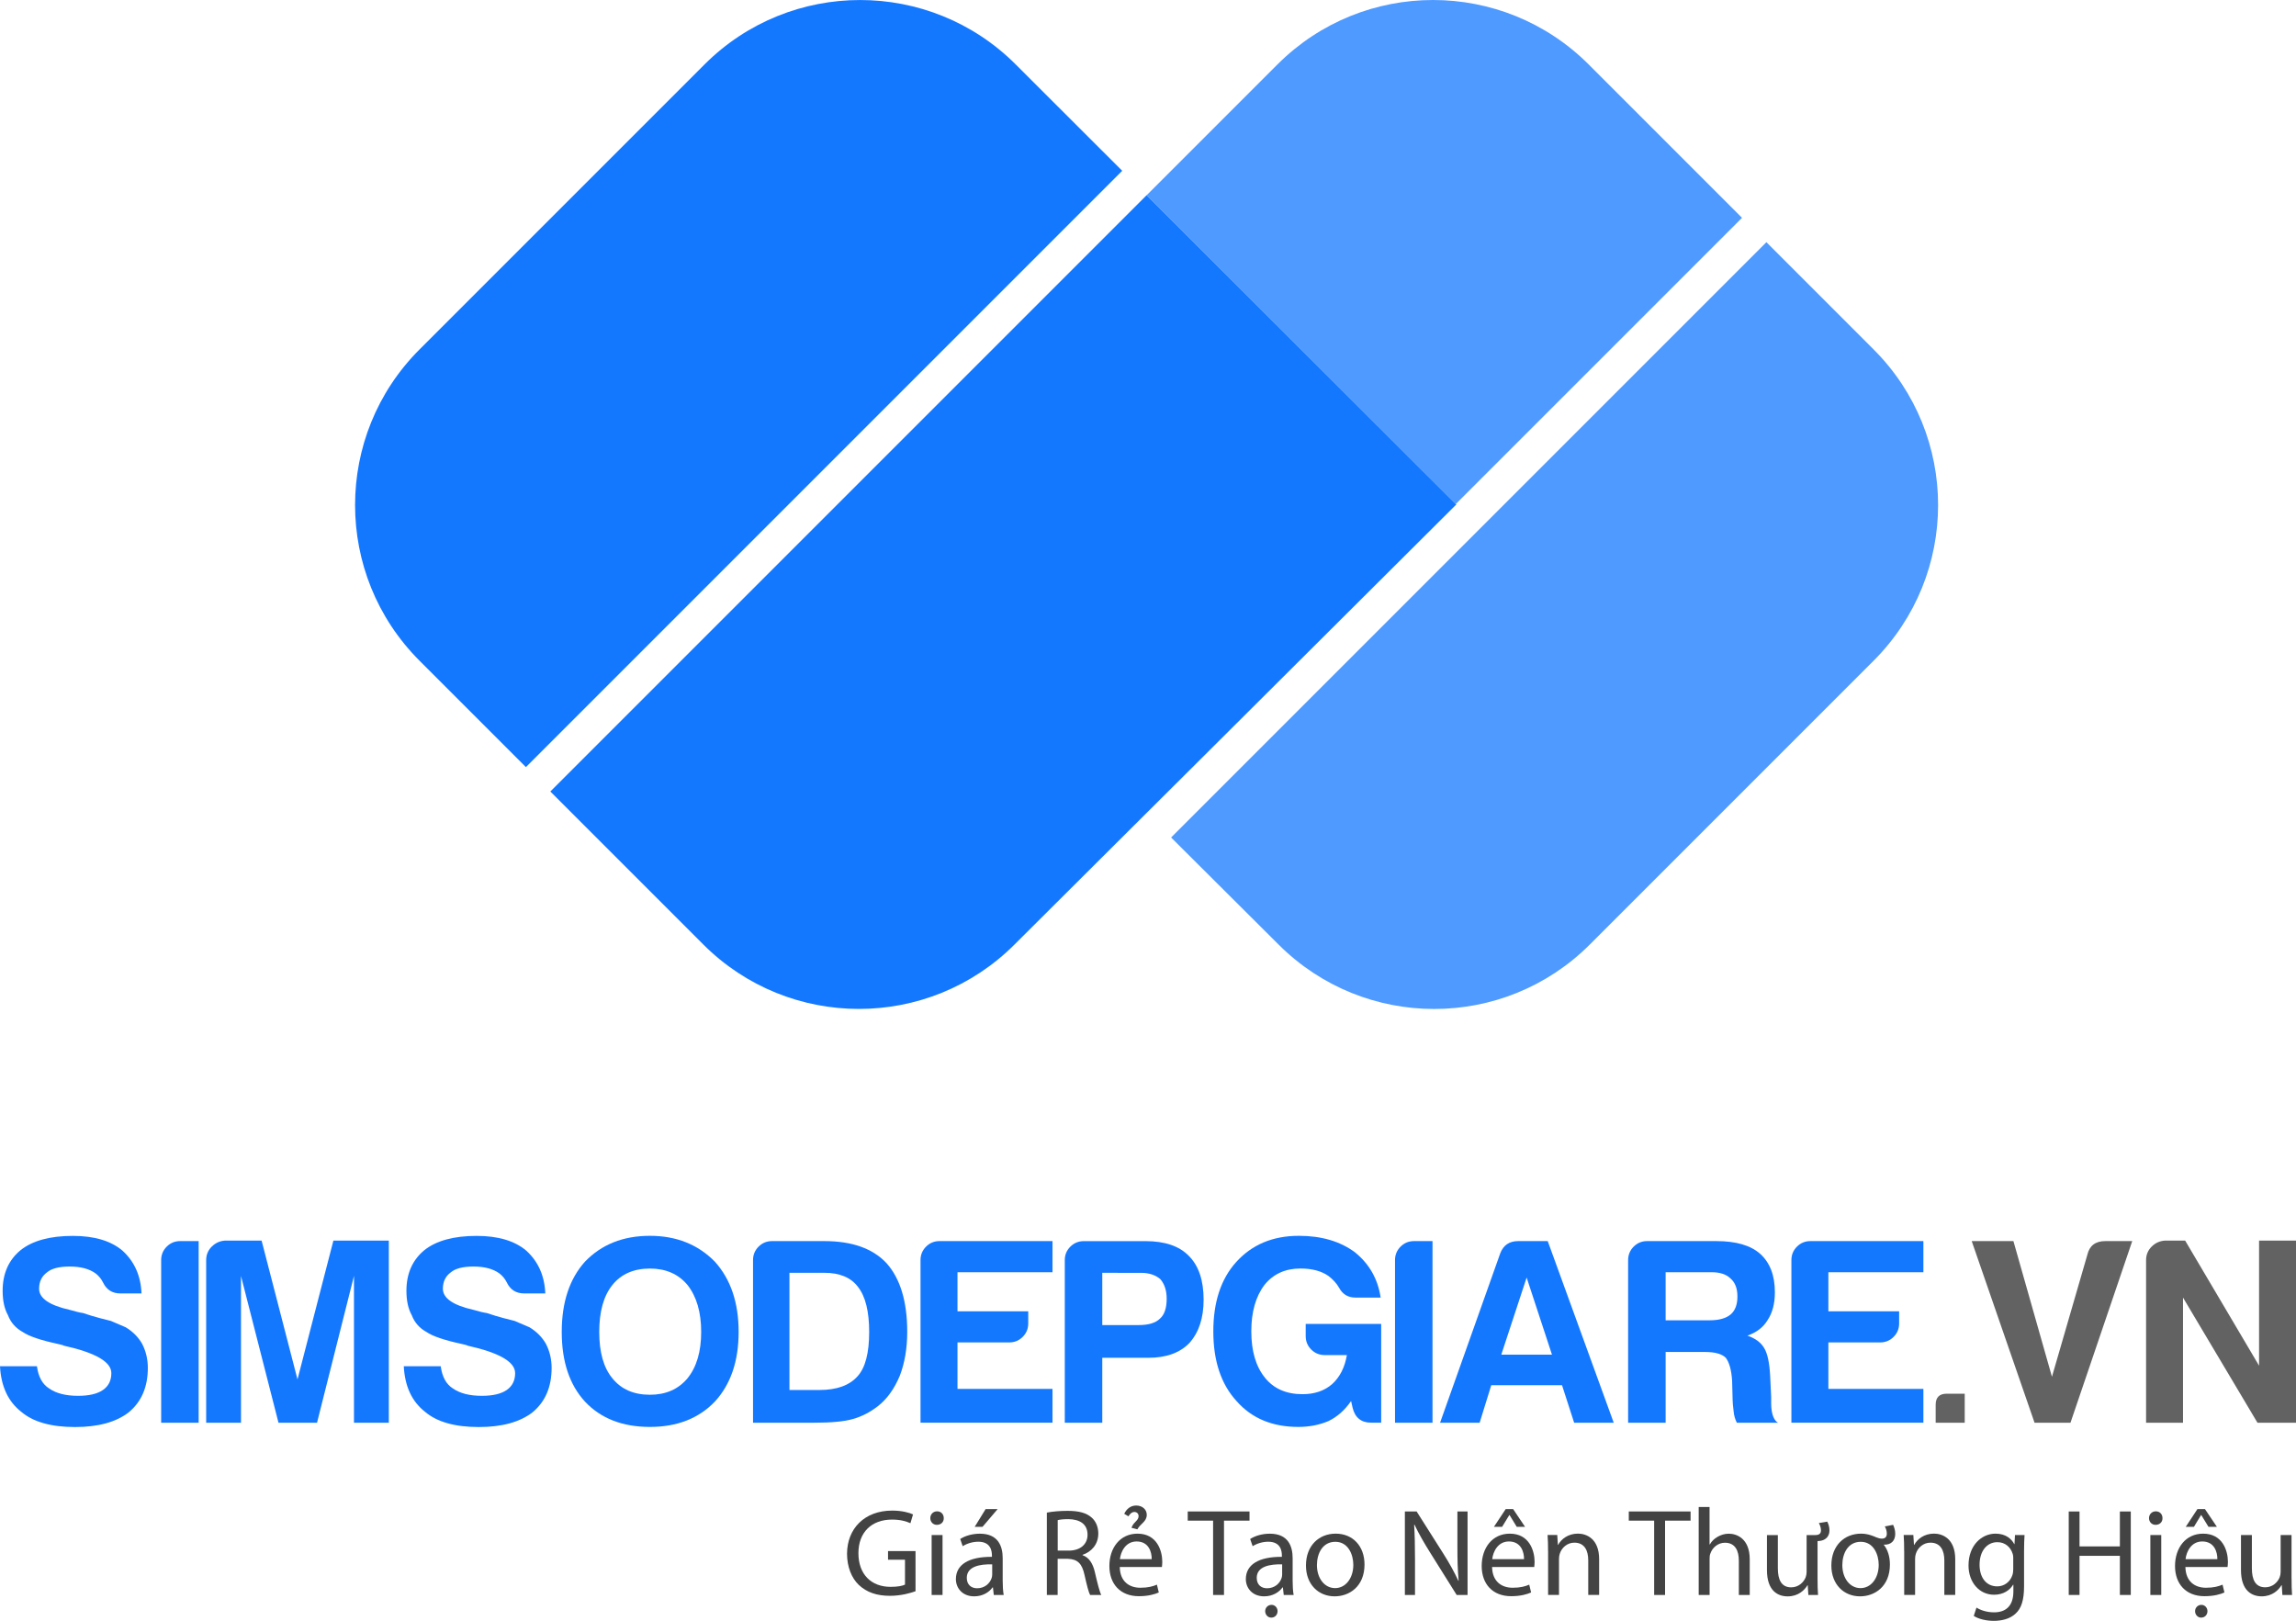 <?xml version="1.0" encoding="utf-8"?>
<!-- Generator: Adobe Illustrator 23.0.0, SVG Export Plug-In . SVG Version: 6.00 Build 0)  -->
<svg version="1.0" id="Layer_1" xmlns="http://www.w3.org/2000/svg" xmlns:xlink="http://www.w3.org/1999/xlink" x="0px" y="0px"
	 viewBox="0 0 617.18 435.69" style="enable-background:new 0 0 617.18 435.69;" xml:space="preserve">
<style type="text/css">
	.st0{fill:#434343;}
	.st1{fill:#1478FF;}
	.st2{fill:#626262;}
	.st3{fill:#4F9AFF;}
	.st4{fill:#2CABE1;}
</style>
<g>
	<g>
		<g>
			<path class="st0" d="M246.1,427.73c-1.3,0.47-3.86,1.23-6.89,1.23c-3.4,0-6.19-0.87-8.39-2.96c-1.93-1.86-3.13-4.86-3.13-8.36
				c0.03-6.69,4.63-11.59,12.15-11.59c2.6,0,4.63,0.57,5.59,1.03l-0.7,2.36c-1.2-0.53-2.7-0.97-4.96-0.97
				c-5.46,0-9.02,3.4-9.02,9.02c0,5.69,3.43,9.06,8.66,9.06c1.9,0,3.2-0.27,3.86-0.6v-6.69h-4.56v-2.33h7.39V427.73z"/>
			<path class="st0" d="M253.69,408.08c0.03,1-0.7,1.8-1.86,1.8c-1.03,0-1.76-0.8-1.76-1.8c0-1.03,0.77-1.83,1.83-1.83
				C252.99,406.25,253.69,407.05,253.69,408.08z M250.43,428.73v-16.11h2.93v16.11H250.43z"/>
			<path class="st0" d="M267.14,428.73l-0.23-2.03h-0.1c-0.9,1.27-2.63,2.4-4.93,2.4c-3.26,0-4.93-2.3-4.93-4.63
				c0-3.9,3.46-6.03,9.69-5.99v-0.33c0-1.33-0.37-3.73-3.66-3.73c-1.5,0-3.06,0.47-4.2,1.2l-0.67-1.93
				c1.33-0.87,3.26-1.43,5.29-1.43c4.93,0,6.13,3.36,6.13,6.59v6.03c0,1.4,0.07,2.76,0.27,3.86H267.14z M266.71,420.5
				c-3.2-0.07-6.83,0.5-6.83,3.63c0,1.9,1.26,2.8,2.76,2.8c2.1,0,3.43-1.33,3.9-2.7c0.1-0.3,0.17-0.63,0.17-0.93V420.5z
				 M268.17,405.65l-4.06,4.76h-2.1l2.93-4.76H268.17z"/>
			<path class="st0" d="M281.42,406.59c1.46-0.3,3.56-0.47,5.56-0.47c3.1,0,5.09,0.57,6.49,1.83c1.13,1,1.76,2.53,1.76,4.26
				c0,2.96-1.86,4.93-4.23,5.73v0.1c1.73,0.6,2.76,2.2,3.3,4.53c0.73,3.13,1.27,5.29,1.73,6.16h-3c-0.37-0.63-0.87-2.56-1.5-5.36
				c-0.67-3.1-1.87-4.26-4.5-4.36h-2.73v9.72h-2.9V406.59z M284.32,416.81h2.96c3.1,0,5.06-1.7,5.06-4.26c0-2.9-2.1-4.16-5.16-4.2
				c-1.4,0-2.4,0.13-2.86,0.27V416.81z"/>
			<path class="st0" d="M301,421.2c0.07,3.96,2.6,5.59,5.53,5.59c2.1,0,3.36-0.37,4.46-0.83l0.5,2.1c-1.03,0.47-2.8,1-5.36,1
				c-4.96,0-7.92-3.26-7.92-8.12c0-4.86,2.86-8.69,7.56-8.69c5.26,0,6.66,4.63,6.66,7.59c0,0.6-0.07,1.07-0.1,1.37H301z
				 M309.59,419.11c0.03-1.86-0.77-4.76-4.06-4.76c-2.96,0-4.26,2.73-4.49,4.76H309.59z M304.16,410.68c0.4-1.46,1.9-1.9,1.9-3.13
				c0-0.7-0.5-1.13-1.13-1.13c-0.7,0-1.23,0.57-1.6,1.17l-1.13-0.67c0.57-1.2,1.6-2.23,3.23-2.23c1.6,0,2.83,1.03,2.83,2.5
				c0,1.86-1.76,2.4-2.53,3.9L304.16,410.68z"/>
			<path class="st0" d="M326.1,408.75h-6.83v-2.46h16.61v2.46h-6.86v19.98h-2.93V408.75z"/>
			<path class="st0" d="M345.08,428.73l-0.23-2.03h-0.1c-0.9,1.27-2.63,2.4-4.93,2.4c-3.26,0-4.93-2.3-4.93-4.63
				c0-3.9,3.46-6.03,9.69-5.99v-0.33c0-1.33-0.37-3.73-3.66-3.73c-1.5,0-3.06,0.47-4.2,1.2l-0.67-1.93
				c1.33-0.87,3.26-1.43,5.29-1.43c4.93,0,6.13,3.36,6.13,6.59v6.03c0,1.4,0.07,2.76,0.27,3.86H345.08z M344.65,420.5
				c-3.2-0.07-6.83,0.5-6.83,3.63c0,1.9,1.26,2.8,2.76,2.8c2.1,0,3.43-1.33,3.9-2.7c0.1-0.3,0.17-0.63,0.17-0.93V420.5z
				 M343.42,433.09c0,0.93-0.67,1.73-1.7,1.73c-0.93,0-1.63-0.8-1.63-1.73c0-0.93,0.73-1.7,1.7-1.7
				C342.72,431.39,343.42,432.16,343.42,433.09z"/>
			<path class="st0" d="M366.79,420.54c0,5.96-4.13,8.56-8.02,8.56c-4.36,0-7.72-3.2-7.72-8.29c0-5.39,3.53-8.56,7.99-8.56
				C363.66,412.25,366.79,415.61,366.79,420.54z M354,420.7c0,3.53,2.03,6.19,4.89,6.19c2.8,0,4.89-2.63,4.89-6.26
				c0-2.73-1.36-6.19-4.83-6.19S354,417.64,354,420.7z"/>
			<path class="st0" d="M377.64,428.73v-22.44h3.16l7.19,11.35c1.67,2.63,2.96,4.99,4.03,7.29l0.07-0.03
				c-0.27-3-0.33-5.73-0.33-9.22v-9.39h2.73v22.44h-2.93l-7.13-11.39c-1.56-2.5-3.06-5.06-4.2-7.49l-0.1,0.03
				c0.17,2.83,0.23,5.53,0.23,9.26v9.59H377.64z"/>
			<path class="st0" d="M401.08,421.2c0.07,3.96,2.6,5.59,5.53,5.59c2.1,0,3.36-0.37,4.46-0.83l0.5,2.1c-1.03,0.47-2.8,1-5.36,1
				c-4.96,0-7.92-3.26-7.92-8.12c0-4.86,2.86-8.69,7.56-8.69c5.26,0,6.66,4.63,6.66,7.59c0,0.6-0.07,1.07-0.1,1.37H401.08z
				 M409.67,419.11c0.03-1.86-0.77-4.76-4.06-4.76c-2.96,0-4.26,2.73-4.49,4.76H409.67z M406.74,405.65l3.2,4.76h-2.23l-1.93-3.16
				h-0.07l-1.93,3.16h-2.2l3.16-4.76H406.74z"/>
			<path class="st0" d="M416.13,416.97c0-1.67-0.03-3.03-0.13-4.36h2.6l0.17,2.66h0.07c0.8-1.53,2.66-3.03,5.33-3.03
				c2.23,0,5.69,1.33,5.69,6.86v9.62h-2.93v-9.29c0-2.6-0.96-4.76-3.73-4.76c-1.93,0-3.43,1.37-3.93,3c-0.13,0.37-0.2,0.87-0.2,1.36
				v9.69h-2.93V416.97z"/>
			<path class="st0" d="M444.66,408.75h-6.83v-2.46h16.61v2.46h-6.86v19.98h-2.93V408.75z"/>
			<path class="st0" d="M456.61,405.09h2.93v10.06h0.07c0.47-0.83,1.2-1.56,2.1-2.06c0.87-0.5,1.9-0.83,3-0.83
				c2.16,0,5.63,1.33,5.63,6.89v9.59h-2.93v-9.26c0-2.6-0.96-4.79-3.73-4.79c-1.9,0-3.4,1.33-3.93,2.93c-0.17,0.4-0.2,0.83-0.2,1.4
				v9.72h-2.93V405.09z"/>
			<path class="st0" d="M491.17,409.02c0.37,0.67,0.6,1.5,0.6,2.4c0,1.67-1.2,2.73-2.83,2.8l-0.37,0.03v10.09
				c0,1.67,0.03,3.13,0.13,4.4h-2.6l-0.17-2.63h-0.07c-0.77,1.3-2.46,3-5.33,3c-2.53,0-5.56-1.4-5.56-7.06v-9.42h2.93v8.92
				c0,3.06,0.93,5.13,3.6,5.13c1.96,0,3.33-1.36,3.86-2.66c0.17-0.43,0.27-0.97,0.27-1.5v-9.89h2.3c1.17,0,1.56-0.47,1.56-1.3
				c0-0.63-0.23-1.33-0.57-1.93L491.17,409.02z"/>
			<path class="st0" d="M508.88,409.88c0.33,0.7,0.57,1.5,0.57,2.43c0,1.8-1.07,3-3.1,2.9c1.07,1.33,1.67,3.16,1.67,5.33
				c0,5.96-4.13,8.56-8.02,8.56c-4.36,0-7.72-3.2-7.72-8.29c0-5.39,3.53-8.56,7.99-8.56c1,0,1.86,0.17,2.76,0.47
				c0.8,0.23,1.8,0.87,2.83,0.87c0.87,0,1.33-0.47,1.33-1.33c0-0.73-0.23-1.4-0.53-1.96L508.88,409.88z M495.23,420.7
				c0,3.53,2.03,6.19,4.89,6.19c2.8,0,4.89-2.63,4.89-6.26c0-2.73-1.36-6.19-4.83-6.19S495.23,417.64,495.23,420.7z"/>
			<path class="st0" d="M511.85,416.97c0-1.67-0.03-3.03-0.13-4.36h2.6l0.17,2.66h0.07c0.8-1.53,2.66-3.03,5.33-3.03
				c2.23,0,5.69,1.33,5.69,6.86v9.62h-2.93v-9.29c0-2.6-0.97-4.76-3.73-4.76c-1.93,0-3.43,1.37-3.93,3c-0.13,0.37-0.2,0.87-0.2,1.36
				v9.69h-2.93V416.97z"/>
			<path class="st0" d="M544.21,412.61c-0.07,1.17-0.13,2.46-0.13,4.43v9.36c0,3.7-0.73,5.96-2.3,7.36
				c-1.56,1.47-3.83,1.93-5.86,1.93c-1.93,0-4.06-0.47-5.36-1.33l0.73-2.23c1.07,0.67,2.73,1.27,4.73,1.27c3,0,5.19-1.56,5.19-5.63
				v-1.8h-0.07c-0.9,1.5-2.63,2.7-5.13,2.7c-4,0-6.86-3.4-6.86-7.86c0-5.46,3.56-8.56,7.26-8.56c2.8,0,4.33,1.46,5.03,2.8h0.07
				l0.13-2.43H544.21z M541.18,418.97c0-0.5-0.03-0.93-0.17-1.33c-0.53-1.7-1.96-3.1-4.1-3.1c-2.8,0-4.79,2.36-4.79,6.09
				c0,3.16,1.6,5.79,4.76,5.79c1.8,0,3.43-1.13,4.06-3c0.17-0.5,0.23-1.07,0.23-1.56V418.97z"/>
			<path class="st0" d="M558.99,406.29v9.39h10.85v-9.39h2.93v22.44h-2.93v-10.52h-10.85v10.52h-2.9v-22.44H558.99z"/>
			<path class="st0" d="M581.29,408.08c0.03,1-0.7,1.8-1.86,1.8c-1.03,0-1.76-0.8-1.76-1.8c0-1.03,0.77-1.83,1.83-1.83
				C580.6,406.25,581.29,407.05,581.29,408.08z M578.03,428.73v-16.11h2.93v16.11H578.03z"/>
			<path class="st0" d="M587.45,421.2c0.07,3.96,2.6,5.59,5.53,5.59c2.1,0,3.36-0.37,4.46-0.83l0.5,2.1c-1.03,0.47-2.8,1-5.36,1
				c-4.96,0-7.92-3.26-7.92-8.12c0-4.86,2.86-8.69,7.56-8.69c5.26,0,6.66,4.63,6.66,7.59c0,0.6-0.07,1.07-0.1,1.37H587.45z
				 M596.04,419.11c0.03-1.86-0.77-4.76-4.06-4.76c-2.96,0-4.26,2.73-4.49,4.76H596.04z M592.71,405.65l3.2,4.76h-2.26l-1.93-3.16
				h-0.07l-1.9,3.16h-2.2l3.13-4.76H592.71z M593.38,433.09c0,0.93-0.67,1.73-1.7,1.73c-0.93,0-1.63-0.8-1.63-1.73
				c0-0.93,0.73-1.7,1.7-1.7C592.68,431.39,593.38,432.16,593.38,433.09z"/>
			<path class="st0" d="M615.99,424.33c0,1.67,0.03,3.13,0.13,4.4h-2.6l-0.17-2.63h-0.07c-0.77,1.3-2.46,3-5.33,3
				c-2.53,0-5.56-1.4-5.56-7.06v-9.42h2.93v8.92c0,3.06,0.93,5.13,3.6,5.13c1.96,0,3.33-1.36,3.86-2.66
				c0.17-0.43,0.27-0.97,0.27-1.5v-9.89h2.93V424.33z"/>
		</g>
	</g>
	<g>
		<path class="st1" d="M0,367.25h9.93c0.38,2.84,1.47,4.83,3.26,5.96c1.89,1.33,4.49,1.99,7.8,1.99c2.93,0,5.16-0.52,6.67-1.56
			c1.51-1.04,2.27-2.55,2.27-4.54c0-3.03-4.26-5.49-12.77-7.38l-0.28-0.14l-1.13-0.28c-4.83-1.04-8.04-2.13-9.65-3.26
			c-1.89-1.04-3.22-2.55-3.97-4.54c-0.95-1.7-1.42-3.88-1.42-6.53c0-4.63,1.61-8.28,4.83-10.93c3.21-2.55,7.9-3.83,14.05-3.83
			c5.77,0,10.22,1.33,13.34,3.97c3.22,2.93,4.92,6.77,5.11,11.5h-5.68c-2.18,0-3.74-0.99-4.68-2.98c-0.47-0.94-1.14-1.75-1.99-2.41
			c-1.7-1.23-4.02-1.84-6.95-1.84c-2.84,0-4.87,0.52-6.1,1.56c-1.42,1.04-2.13,2.51-2.13,4.4c0,2.55,2.74,4.45,8.23,5.68
			c1.61,0.47,2.79,0.76,3.55,0.85c1.7,0.57,3.19,1.02,4.47,1.35c1.28,0.33,2.29,0.59,3.05,0.78c1.32,0.57,2.65,1.14,3.97,1.7
			c1.89,1.14,3.36,2.6,4.4,4.4c1.04,1.99,1.56,4.16,1.56,6.53c0,5.11-1.7,9.08-5.11,11.92c-3.41,2.65-8.23,3.97-14.47,3.97
			c-6.44,0-11.26-1.37-14.48-4.12C2.17,376.71,0.28,372.64,0,367.25z"/>
		<path class="st1" d="M43.32,382.43v-43.71c0-1.42,0.5-2.63,1.49-3.62c0.99-0.99,2.2-1.49,3.62-1.49h4.97v48.82H43.32z"/>
		<path class="st1" d="M55.42,382.43v-43.71c0-1.42,0.5-2.63,1.49-3.62c0.99-0.99,2.2-1.54,3.62-1.63h9.79l9.65,37.32l9.65-37.32
			h14.9v48.96h-9.37v-39.45l-9.93,39.45H74.86l-10.08-39.45v39.45H55.42z"/>
		<path class="st1" d="M108.54,367.25h9.93c0.38,2.84,1.47,4.83,3.26,5.96c1.89,1.33,4.49,1.99,7.8,1.99c2.93,0,5.16-0.52,6.67-1.56
			c1.51-1.04,2.27-2.55,2.27-4.54c0-3.03-4.26-5.49-12.77-7.38l-0.28-0.14l-1.13-0.28c-4.83-1.04-8.04-2.13-9.65-3.26
			c-1.89-1.04-3.22-2.55-3.97-4.54c-0.95-1.7-1.42-3.88-1.42-6.53c0-4.63,1.61-8.28,4.83-10.93c3.21-2.55,7.9-3.83,14.05-3.83
			c5.77,0,10.22,1.33,13.34,3.97c3.22,2.93,4.92,6.77,5.11,11.5h-5.68c-2.18,0-3.74-0.99-4.68-2.98c-0.47-0.94-1.14-1.75-1.99-2.41
			c-1.7-1.23-4.02-1.84-6.95-1.84c-2.84,0-4.87,0.52-6.1,1.56c-1.42,1.04-2.13,2.51-2.13,4.4c0,2.55,2.74,4.45,8.23,5.68
			c1.61,0.47,2.79,0.76,3.55,0.85c1.7,0.57,3.19,1.02,4.47,1.35c1.28,0.33,2.29,0.59,3.05,0.78c1.32,0.57,2.65,1.14,3.97,1.7
			c1.89,1.14,3.36,2.6,4.4,4.4c1.04,1.99,1.56,4.16,1.56,6.53c0,5.11-1.7,9.08-5.11,11.92c-3.41,2.65-8.23,3.97-14.47,3.97
			c-6.44,0-11.26-1.37-14.48-4.12C110.71,376.71,108.82,372.64,108.54,367.25z"/>
		<path class="st1" d="M151,358.02c0-7.95,2.08-14.24,6.24-18.88c4.45-4.63,10.26-6.95,17.46-6.95c7.1,0,12.91,2.32,17.46,6.95
			c4.26,4.73,6.39,11.02,6.39,18.88c0,7.85-2.13,14.1-6.39,18.73c-4.35,4.54-10.17,6.81-17.46,6.81c-7.38,0-13.2-2.27-17.46-6.81
			C153.08,372.22,151,365.97,151,358.02z M161.08,358.02c0,5.49,1.18,9.65,3.55,12.49c2.36,2.93,5.72,4.4,10.08,4.4
			c4.26,0,7.61-1.47,10.08-4.4c2.46-3.03,3.69-7.19,3.69-12.49c0-5.3-1.23-9.51-3.69-12.63c-2.46-2.93-5.82-4.4-10.08-4.4
			c-4.35,0-7.71,1.47-10.08,4.4C162.26,348.33,161.08,352.54,161.08,358.02z"/>
		<path class="st1" d="M202.42,382.43v-43.71c0-1.42,0.5-2.63,1.49-3.62c0.99-0.99,2.2-1.49,3.62-1.49h14.05
			c7.47,0,13.06,1.99,16.75,5.96c3.69,4.16,5.54,10.31,5.54,18.45c0,4.35-0.66,8.28-1.99,11.78c-1.51,3.6-3.5,6.34-5.96,8.23
			c-2.08,1.61-4.31,2.75-6.67,3.41c-2.27,0.66-5.73,0.99-10.36,0.99H202.42z M212.21,373.63h8.09c4.63,0,8.04-1.23,10.22-3.69
			c2.08-2.27,3.12-6.24,3.12-11.92c0-5.49-0.99-9.51-2.98-12.06c-1.89-2.55-4.92-3.83-9.08-3.83h-9.37V373.63z"/>
		<path class="st1" d="M247.44,382.43v-43.71c0-1.42,0.5-2.63,1.49-3.62c0.99-0.99,2.2-1.49,3.62-1.49h30.37v8.37h-25.54v10.5h19.02
			v3.26c0,1.42-0.5,2.63-1.49,3.62c-0.99,0.99-2.2,1.49-3.62,1.49h-13.91v12.49h25.54v9.08H247.44z"/>
		<path class="st1" d="M296.3,364.98v17.46h-10.08v-43.71c0-1.42,0.5-2.63,1.49-3.62c0.99-0.99,2.2-1.49,3.62-1.49h16.6
			c5.2,0,9.08,1.33,11.64,3.97c2.65,2.65,3.97,6.58,3.97,11.78c0,4.92-1.28,8.8-3.83,11.64c-2.55,2.65-6.24,3.97-11.07,3.97H296.3z
			 M296.3,356.18h9.79c2.65,0,4.54-0.57,5.68-1.7c1.23-1.04,1.84-2.84,1.84-5.39c0-2.18-0.57-3.92-1.7-5.25
			c-1.33-1.14-3.08-1.7-5.25-1.7H296.3V356.18z"/>
		<path class="st1" d="M363.18,376.61c-1.7,2.46-3.74,4.26-6.1,5.39c-2.46,1.04-5.16,1.56-8.09,1.56c-7,0-12.54-2.32-16.6-6.95
			c-4.16-4.54-6.24-10.79-6.24-18.73c0-7.85,2.03-14.05,6.1-18.59c4.26-4.73,9.88-7.1,16.89-7.1c6.05,0,11.07,1.47,15.04,4.4
			c3.88,3.12,6.2,7.19,6.95,12.2h-6.81c-1.99,0-3.45-0.9-4.4-2.7c-0.66-1.14-1.61-2.18-2.84-3.12c-1.89-1.32-4.4-1.99-7.52-1.99
			c-4.07,0-7.29,1.47-9.65,4.4c-2.37,3.12-3.55,7.29-3.55,12.49c0,5.3,1.23,9.46,3.69,12.49c2.36,2.93,5.72,4.4,10.08,4.4
			c3.22,0,5.87-0.9,7.95-2.7c2.08-1.89,3.41-4.49,3.97-7.81h-5.96c-1.42,0-2.63-0.5-3.62-1.49c-0.99-0.99-1.49-2.2-1.49-3.62v-3.26
			h20.29v26.54h-2.7c-2.65,0-4.31-1.32-4.97-3.97L363.18,376.61z"/>
		<path class="st1" d="M374.99,382.43v-43.71c0-1.42,0.5-2.63,1.49-3.62c0.99-0.99,2.2-1.49,3.62-1.49h4.97v48.82H374.99z"/>
		<path class="st1" d="M408.09,333.61h7.95l17.74,48.82h-10.64l-3.26-10.08h-19.02l-3.12,10.08h-10.64l16.18-45.55
			C404.12,334.7,405.73,333.61,408.09,333.61z M410.37,343.41l-6.81,20.72h13.62L410.37,343.41z"/>
		<path class="st1" d="M437.65,382.43v-43.71c0-1.42,0.5-2.63,1.49-3.62c0.99-0.99,2.2-1.49,3.62-1.49h18.59
			c5.3,0,9.22,1.14,11.78,3.41c2.65,2.37,3.97,5.82,3.97,10.36c0,3.03-0.66,5.53-1.99,7.52c-1.14,1.89-2.93,3.26-5.39,4.12
			c2.18,0.76,3.69,1.89,4.54,3.41c0.85,1.42,1.37,3.83,1.56,7.24l0.28,5.82c0,0.57,0,1.18,0,1.84c0,0.66,0.05,1.28,0.14,1.84
			c0.28,1.7,0.85,2.79,1.7,3.26h-11.07c-0.47-0.94-0.76-1.94-0.85-2.98c-0.19-1.51-0.28-2.55-0.28-3.12l-0.14-5.25
			c-0.19-2.84-0.76-4.87-1.7-6.1c-1.04-1.04-2.89-1.56-5.53-1.56h-10.64v19.02H437.65z M447.73,354.9h11.78
			c2.55,0,4.45-0.52,5.68-1.56c1.23-1.04,1.84-2.65,1.84-4.83c0-2.18-0.62-3.78-1.84-4.83c-1.13-1.14-2.84-1.7-5.11-1.7h-12.35
			V354.9z"/>
		<path class="st1" d="M481.54,382.43v-43.71c0-1.42,0.5-2.63,1.49-3.62c0.99-0.99,2.2-1.49,3.62-1.49h30.37v8.37h-25.54v10.5h19.02
			v3.26c0,1.42-0.5,2.63-1.49,3.62c-0.99,0.99-2.2,1.49-3.62,1.49h-13.91v12.49h25.54v9.08H481.54z"/>
		<path class="st2" d="M523.3,374.63h4.83v7.81h-7.81v-4.83C520.32,375.62,521.31,374.63,523.3,374.63z"/>
		<path class="st2" d="M546.9,382.43l-16.89-48.82h11.21l10.36,36.47l9.51-32.78c0.57-2.46,2.18-3.69,4.83-3.69h7.24l-16.6,48.82
			H546.9z"/>
		<path class="st2" d="M576.88,382.43v-43.71c0-1.42,0.5-2.63,1.49-3.62c0.99-0.99,2.2-1.54,3.62-1.63h5.39l19.87,33.63v-33.63h9.93
			v48.96h-10.36l-20.01-33.63v33.63H576.88z"/>
	</g>
	<g>
		<g>
			<g>
				<path class="st3" d="M503.64,93.93L474.82,65.1L314.8,225.12l28.88,28.77c23.1,23.1,60.57,23.1,83.67,0l76.29-76.29
					C526.75,154.49,526.75,117.03,503.64,93.93z"/>
				<path class="st3" d="M427.05,17.33c-23.1-23.1-60.57-23.11-83.67,0l-35.15,35.15l83.1,83l76.94-76.93L427.05,17.33z"/>
			</g>
		</g>
		<g>
			<g>
				<path class="st1" d="M273.04,17.33c-23.1-23.1-60.57-23.1-83.67,0l-76.6,76.6c-23.1,23.1-23.1,60.57,0,83.67l28.6,28.6
					L301.66,45.91L273.04,17.33z"/>
				<path class="st1" d="M391.32,135.47l-83.1-83l-83.2,83.2l-77.09,77.09l41.12,41.12c23.1,23.1,60.57,23.1,83.67,0l35.48-35.34
					l10.69-10.64l72.57-72.29L391.32,135.47z"/>
			</g>
		</g>
		<path class="st4" d="M225.02,135.68"/>
	</g>
</g>
</svg>
